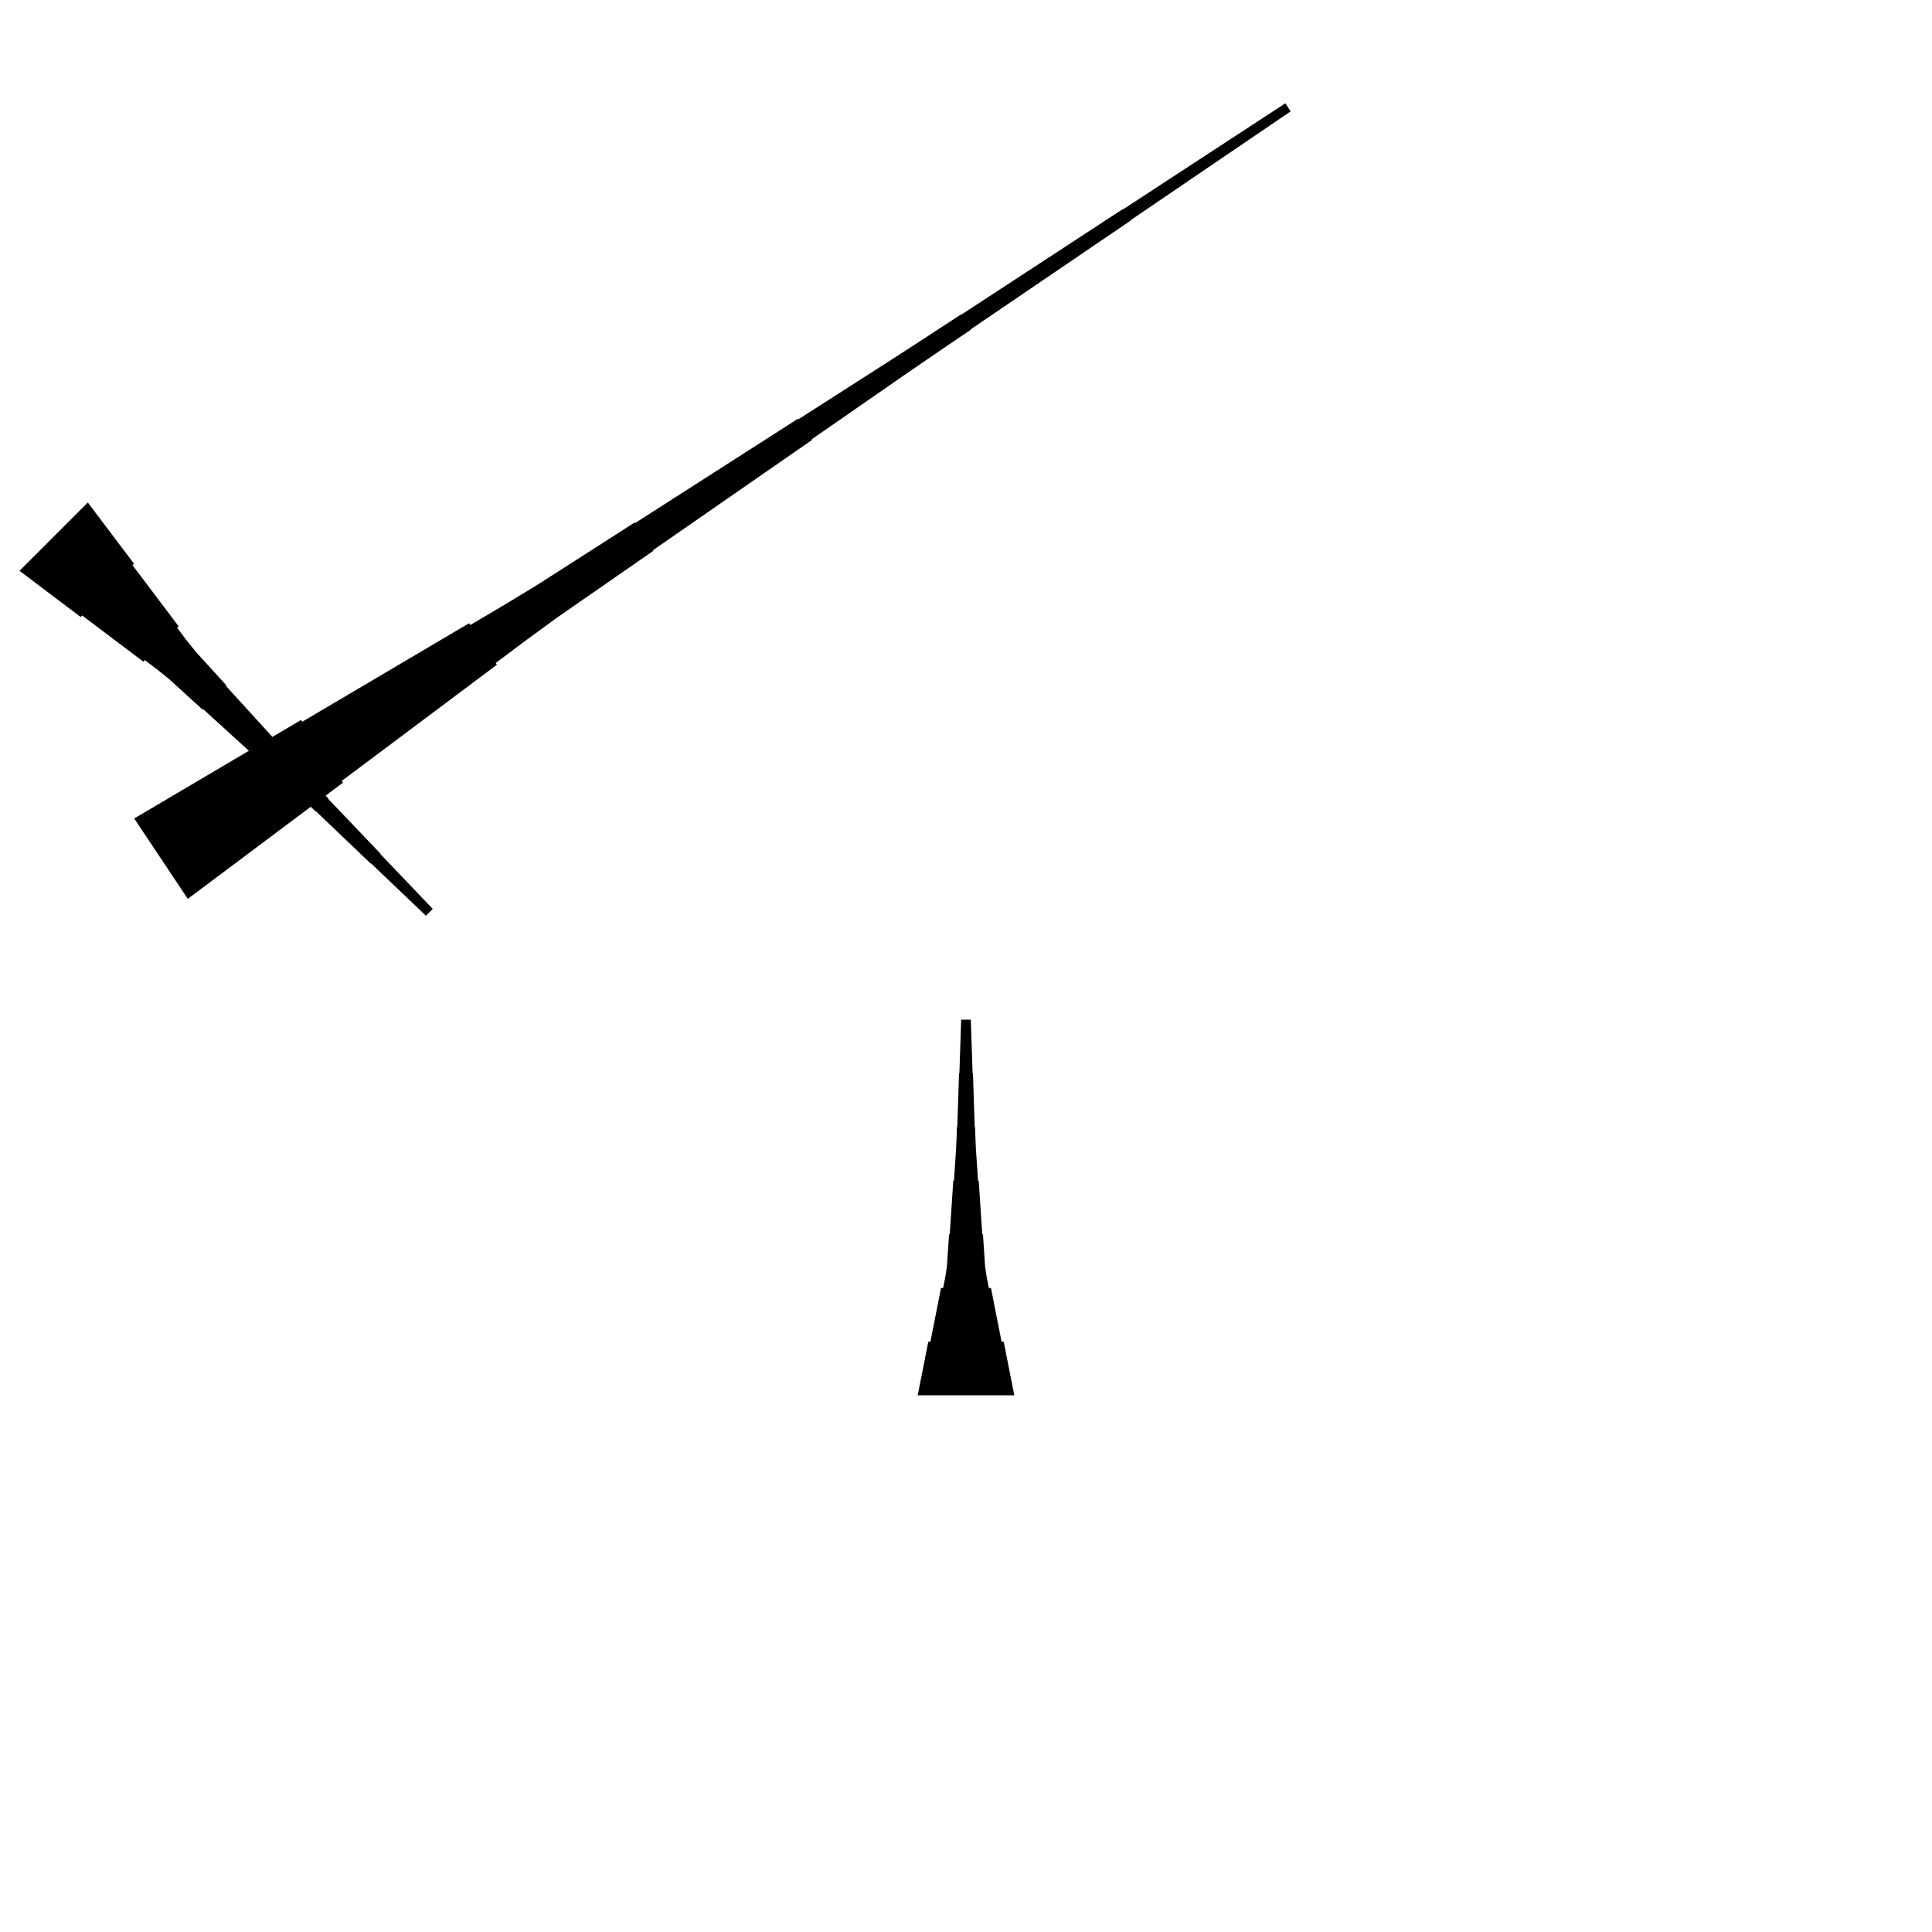<?xml version="1.0" encoding="UTF-8"?>
<!-- Flat -->
<svg version="1.1" xmlns="http://www.w3.org/2000/svg" xmlns:xlink="http://www.w3.org/1999/xlink" width="283.465pt" height="283.465pt" viewBox="0 0 283.465 283.465">
<title>Untitled</title>
<polygon points="134.646 204.724 134.957 203.15 135.268 201.575 135.579 200 135.89 198.425 136.201 196.85 136.512 196.85 136.823 195.276 137.135 193.701 137.446 192.126 137.757 190.551 138.068 188.976 138.379 188.976 138.69 187.402 138.932 185.827 139.036 184.252 139.14 182.677 139.243 181.102 139.347 181.102 139.451 179.528 139.554 177.953 139.658 176.378 139.762 174.803 139.866 173.228 139.969 173.228 140.073 171.654 140.177 170.079 140.28 168.504 140.35 166.929 140.401 165.354 140.453 165.354 140.505 163.78 140.557 162.205 140.609 160.63 140.661 159.055 140.713 157.48 140.764 157.48 140.816 155.905 140.868 154.331 140.92 152.756 140.972 151.181 141.024 149.606 142.441 149.606 142.493 151.181 142.545 152.756 142.596 154.331 142.648 155.905 142.7 157.48 142.752 157.48 142.804 159.055 142.856 160.63 142.908 162.205 142.959 163.78 143.011 165.354 143.063 165.354 143.115 166.929 143.184 168.504 143.288 170.079 143.392 171.654 143.495 173.228 143.599 173.228 143.703 174.803 143.806 176.378 143.91 177.953 144.014 179.528 144.118 181.102 144.221 181.102 144.325 182.677 144.429 184.252 144.532 185.827 144.774 187.402 145.085 188.976 145.397 188.976 145.708 190.551 146.019 192.126 146.33 193.701 146.641 195.276 146.952 196.85 147.263 196.85 147.574 198.425 147.886 200 148.197 201.575 148.508 203.15 148.819 204.724" fill="rgba(0,0,0,1)" />
<polygon points="12.885 73.729 14.24 75.524 15.595 77.319 16.949 79.114 18.304 80.908 19.659 82.703 19.439 82.923 20.794 84.718 22.149 86.513 23.503 88.308 24.858 90.102 26.213 91.897 25.993 92.117 27.348 93.912 28.752 95.658 30.253 97.306 31.755 98.954 33.256 100.602 33.183 100.676 34.684 102.324 36.186 103.972 37.687 105.62 39.189 107.268 40.69 108.916 40.617 108.99 42.118 110.638 43.62 112.286 45.121 113.934 46.647 115.558 48.185 117.169 48.148 117.206 49.687 118.817 51.225 120.429 52.763 122.04 54.301 123.652 55.839 125.263 55.803 125.3 57.341 126.911 58.879 128.523 60.417 130.134 61.955 131.746 63.493 133.357 62.491 134.359 60.88 132.821 59.268 131.283 57.657 129.745 56.045 128.207 54.434 126.669 54.397 126.705 52.785 125.167 51.174 123.629 49.563 122.091 47.951 120.553 46.34 119.015 46.303 119.051 44.691 117.513 43.068 115.987 41.42 114.486 39.772 112.984 38.123 111.483 38.05 111.556 36.402 110.055 34.754 108.553 33.106 107.052 31.458 105.55 29.809 104.049 29.736 104.122 28.088 102.621 26.44 101.119 24.792 99.618 23.046 98.214 21.251 96.859 21.031 97.079 19.236 95.724 17.441 94.37 15.647 93.015 13.852 91.66 12.057 90.305 11.837 90.525 10.042 89.17 8.247 87.816 6.453 86.461 4.658 85.106 2.863 83.751" fill="rgba(0,0,0,1)" />
<polygon points="19.691 120.088 24.588 117.197 29.485 114.306 34.382 111.416 39.279 108.525 44.176 105.634 44.349 105.893 49.246 103.002 54.143 100.112 59.04 97.221 63.937 94.33 68.834 91.439 69.006 91.698 73.903 88.807 78.762 85.859 83.544 82.796 88.326 79.733 93.108 76.669 93.165 76.755 97.947 73.692 102.729 70.629 107.511 67.566 112.293 64.502 117.075 61.439 117.132 61.525 121.914 58.462 126.696 55.399 131.478 52.335 136.241 49.243 140.994 46.137 141.023 46.18 145.776 43.073 150.529 39.967 155.282 36.861 160.036 33.754 164.789 30.648 164.817 30.691 169.571 27.584 174.324 24.478 179.077 21.371 183.83 18.265 188.583 15.158 189.369 16.338 184.674 19.53 179.978 22.723 175.282 25.916 170.587 29.109 165.891 32.301 165.92 32.345 161.224 35.537 156.529 38.73 151.833 41.923 147.137 45.116 142.442 48.308 142.47 48.352 137.775 51.544 133.089 54.751 128.422 57.987 123.755 61.223 119.088 64.459 119.146 64.545 114.479 67.781 109.812 71.017 105.145 74.253 100.478 77.489 95.811 80.725 95.869 80.811 91.202 84.047 86.535 87.283 81.868 90.519 77.278 93.87 72.726 97.278 72.899 97.537 68.347 100.945 63.795 104.354 59.243 107.763 54.691 111.171 50.14 114.579 50.312 114.838 45.76 118.247 41.209 121.655 36.657 125.064 32.105 128.472 27.553 131.881" fill="rgba(0,0,0,1)" />
</svg>